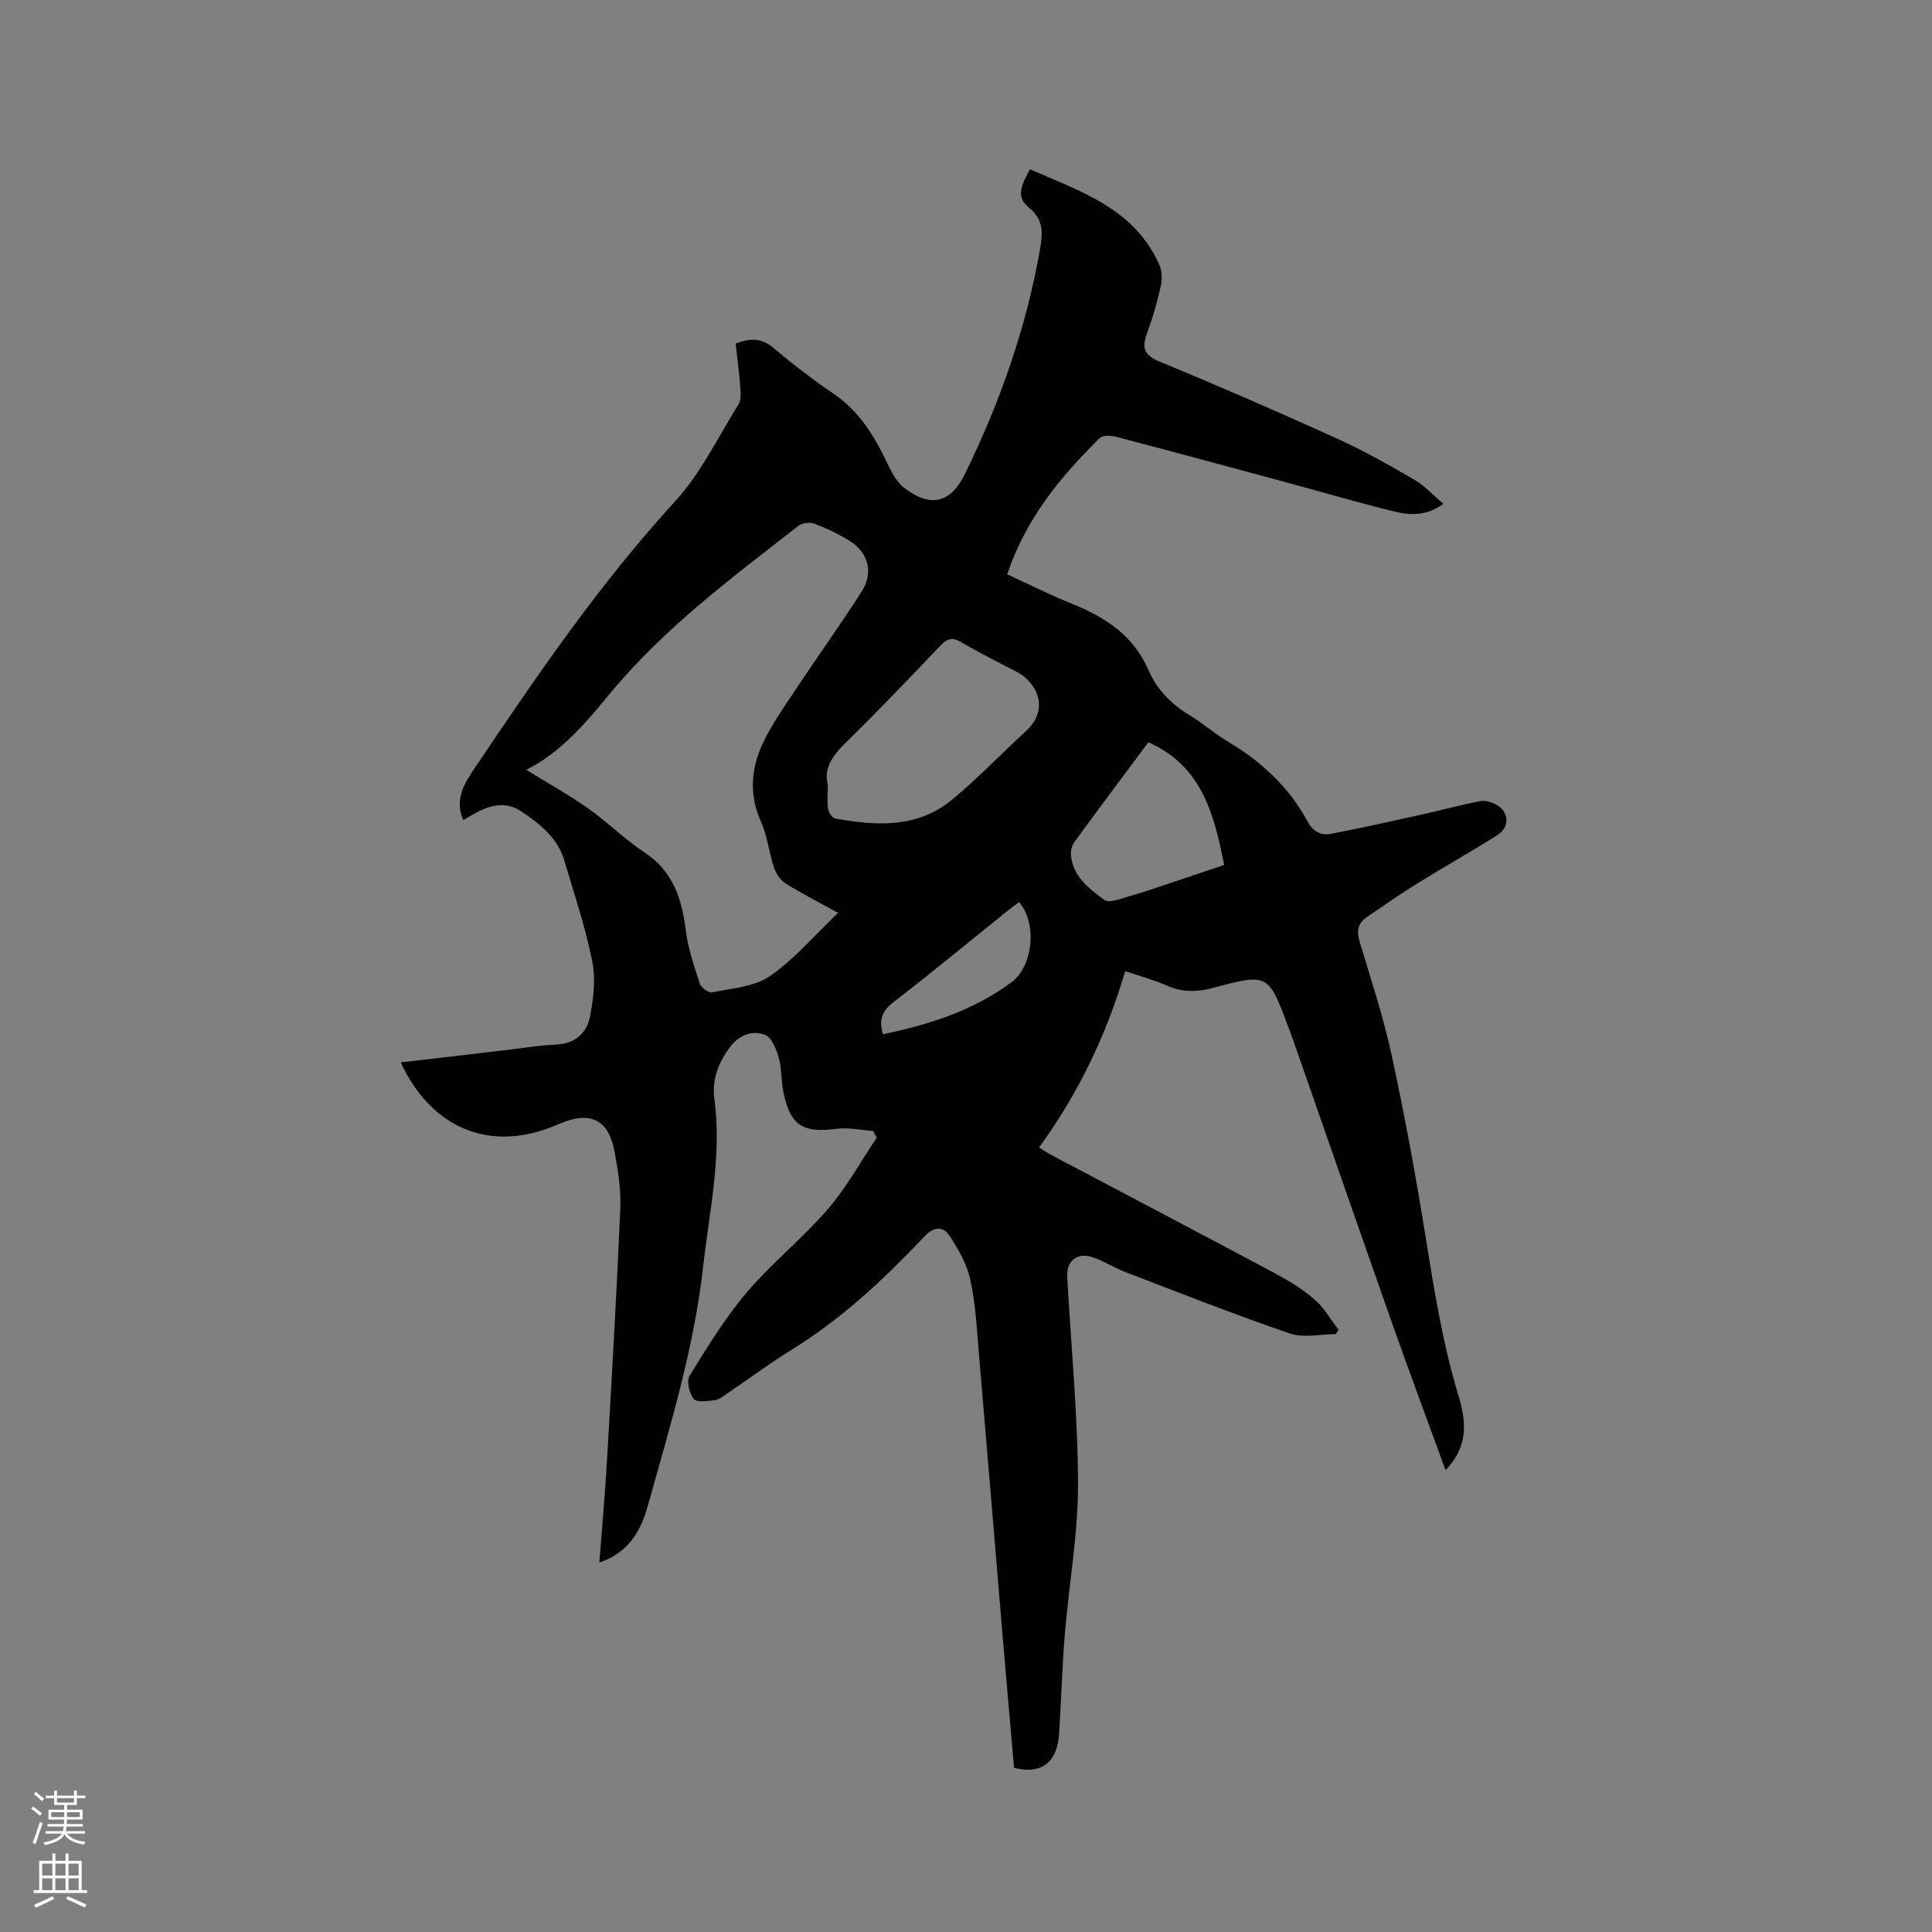<svg enable-background="new 0 0 400 400" viewBox="0 0 400 400" xmlns="http://www.w3.org/2000/svg"><rect x="0" y="0" width="400" height="400" fill="#808080" stroke="none"/><path d="m6.44 374.46.42-.45c.65.47 1.27.95 1.85 1.44l-.45.49c-.65-.56-1.25-1.06-1.82-1.48m.93 7.33-.63-.26c.55-1.36 1.05-2.8 1.52-4.33.19.1.38.19.59.27-.46 1.29-.95 2.73-1.48 4.32m-.38-10.38.44-.42c.43.34 1.01.82 1.74 1.44l-.49.49c-.53-.51-1.09-1.01-1.69-1.51m2.5.35h1.72v-1.04h.59v1.04h3.52v-1.04h.59v1.04h1.75v.53h-1.75v1.42h-2.03v.97h3.22v2.03h-3.24c0 .35-.01.66-.03.93h3.32v.53h-3.37c-.03.27-.08.58-.15.94h3.96v.53h-3.71c.67.92 1.93 1.48 3.79 1.68-.13.24-.23.44-.29.59-2.13-.38-3.48-1.08-4.04-2.12-.43.97-1.77 1.72-4.03 2.23-.09-.19-.2-.37-.33-.55 2.1-.42 3.37-1.03 3.81-1.83h-3.36v-.53h3.58c.08-.29.13-.61.16-.94h-3.33v-.53h3.39c.02-.27.04-.58.04-.93h-3.23v-2.03h3.25v-.97h-2.07v-1.42h-1.73zm1.12 3.44v1h2.65c.01-.3.02-.44.01-.4v-.25-.35zm1.19-2h3.52v-.91h-3.52zm4.71 2h-2.63v.59c0 .15-.01.28-.01.4h2.64z" fill="#fbfcfa"/><path d="m13.56 383.74h.63v1.52h2.72v6.07h1.13v.6h-11.06v-.6h1.13v-6.07h2.73v-1.52h.63v1.52h2.1v-1.52zm-2.69 8.83.38.56c-1.24.63-2.53 1.25-3.85 1.85-.1-.21-.21-.42-.34-.63 1.36-.55 2.63-1.15 3.81-1.78m-2.13-4.27h2.1v-2.45h-2.1zm0 3.04h2.1v-2.46h-2.1zm2.72-3.04h2.1v-2.45h-2.1zm0 3.04h2.1v-2.46h-2.1zm6.07 3.6c-1.41-.71-2.7-1.3-3.86-1.78l.35-.56c1.45.62 2.75 1.19 3.88 1.72zm-1.25-9.09h-2.1v2.45h2.1zm-2.09 5.49h2.1v-2.46h-2.1z" fill="#fbfcfa"/><path d="m180.77 234.16c-2.51-.18-5.08-.77-7.53-.45-7 .91-9.62-.67-11.03-7.54-.49-2.38-.34-4.9-.99-7.22-.49-1.74-1.45-4.13-2.82-4.68-2.49-.99-5.19-.08-7.04 2.25-2.55 3.21-4 6.92-3.46 10.94 1.59 11.78-1.03 23.2-2.32 34.77-1.89 16.95-6.89 33.14-11.43 49.45-1.47 5.27-3.98 9.77-10.06 11.83.55-7.25 1.18-14.16 1.58-21.09 1-17.35 2.01-34.69 2.75-52.05.17-3.98-.46-8.05-1.19-11.99-1.2-6.52-4.98-8.39-11.07-5.84-.39.16-.78.32-1.17.48-13.4 5.63-25.6.76-32.03-13.06 7.31-.86 14.52-1.7 21.72-2.54 3.47-.41 6.94-1 10.42-1.15 3.91-.17 6.37-2.34 7.04-5.73.75-3.76 1.21-7.87.47-11.56-1.41-7.03-3.72-13.88-5.76-20.77-1.41-4.78-5.12-7.7-9.03-10.29-2.71-1.79-5.67-1.42-8.5-.04-1.11.54-2.16 1.21-3.42 1.92-1.9-4.49.42-7.86 2.44-10.86 12.83-19.09 25.78-38.06 41.4-55.11 5.35-5.83 8.92-13.3 13.16-20.12.59-.94.45-2.45.36-3.68-.22-2.94-.61-5.87-.95-8.9 2.88-1.09 5.26-1.24 7.76.85 3.98 3.34 8.09 6.55 12.39 9.44 5.45 3.66 8.6 8.89 11.3 14.61.88 1.86 1.99 3.89 3.57 5.08 5.39 4.07 9.52 3.01 12.45-2.98 7.29-14.91 12.76-30.44 15.6-46.85.54-3.13.63-5.83-2.27-8.22-2.45-2.01-2.17-3.87.12-8.02 10.41 4.56 21.55 8.07 26.77 19.71.58 1.3.65 3.07.33 4.48-.73 3.3-1.67 6.58-2.84 9.75-1.1 2.99-.68 4.54 2.6 5.89 12.33 5.08 24.56 10.41 36.71 15.92 5.48 2.48 10.75 5.47 15.96 8.49 2.14 1.24 3.89 3.18 6.08 5.02-3.41 2.54-6.83 2.41-10.07 1.62-7.4-1.8-14.71-3.96-22.07-5.95-11.86-3.2-23.71-6.42-35.59-9.53-1.08-.28-2.81-.36-3.44.27-8.11 7.99-15.29 16.68-19.14 28.2 4.34 1.99 8.77 4.22 13.36 6.07 6.89 2.78 12.79 6.56 15.87 13.71 1.78 4.12 4.76 7.12 8.6 9.43 2.72 1.63 5.12 3.79 7.85 5.41 6.96 4.15 12.71 9.45 16.57 16.64 1.05 1.95 2.7 2.86 4.7 2.48 6.21-1.19 12.38-2.56 18.56-3.93 4.11-.91 8.18-2.03 12.31-2.84 1.04-.21 2.36.15 3.34.66 2.72 1.42 2.98 4.68.41 6.31-5.55 3.5-11.28 6.72-16.85 10.18-3.5 2.17-6.89 4.54-10.29 6.87-1.79 1.23-2.13 2.84-1.49 4.99 2.34 7.81 4.93 15.58 6.65 23.53 2.69 12.4 4.98 24.9 7 37.43 1.8 11.2 3.57 22.35 6.88 33.24 2.1 6.91 1.17 11.16-2.71 15.3-3.65-10.02-7.35-19.88-10.85-29.82-6.94-19.66-13.77-39.37-20.64-59.05-.35-1-.74-1.98-1.11-2.98-4.03-10.88-4.22-11.06-15.27-8.07-3.42.92-6.55 1.07-9.84-.41-2.59-1.16-5.37-1.89-8.62-3-3.88 13.19-9.68 25.33-17.84 36.52 1.2.73 1.96 1.25 2.77 1.67 15.36 8.12 30.74 16.18 46.06 24.36 2.88 1.54 5.74 3.29 8.19 5.41 1.99 1.72 3.35 4.16 5 6.28-.19.31-.38.62-.57.92-3.2 0-6.69.83-9.55-.15-11.4-3.9-22.61-8.33-33.87-12.64-2.37-.9-4.54-2.32-6.93-3.13-3.2-1.08-5.45.73-5.26 4.09.78 14.28 2.2 28.56 2.23 42.84.02 10.33-1.85 20.66-2.72 31-.49 5.8-.67 11.63-1.01 17.44-.1 1.69-.11 3.4-.41 5.06-.86 4.68-4.05 6.55-9.1 5.28-.8-9.21-1.63-18.49-2.41-27.78-1.6-19.01-3.16-38.03-4.79-57.05-.46-5.38-.71-10.82-1.82-16.08-.68-3.26-2.48-6.42-4.35-9.25-1.32-1.99-3.21-1.95-5.21.17-8.25 8.71-16.95 16.92-27.24 23.28-4.67 2.89-9.09 6.17-13.63 9.25-.78.53-1.61 1.24-2.48 1.34-1.49.18-3.75.53-4.38-.24-.93-1.16-1.54-3.74-.86-4.84 3.65-5.9 7.3-11.9 11.78-17.17 5.2-6.12 11.58-11.23 16.84-17.31 3.88-4.49 6.78-9.83 10.12-14.79-.28-.45-.51-.91-.75-1.38zm-71.82-74.78c4.43 2.73 8.74 5.12 12.74 7.93 4.06 2.86 7.63 6.45 11.77 9.19 5.93 3.92 7.72 9.62 8.54 16.19.47 3.72 1.72 7.37 2.89 10.96.27.82 1.78 1.95 2.49 1.81 4.08-.85 8.74-1.11 11.98-3.34 5.12-3.53 9.26-8.46 14.16-13.12-4.13-2.28-7.62-4.04-10.91-6.12-1.08-.68-1.96-2.05-2.38-3.3-1.03-3.1-1.34-6.49-2.67-9.43-2.52-5.59-2.08-11.03.38-16.27 1.79-3.8 4.25-7.29 6.58-10.81 4.57-6.88 9.38-13.59 13.84-20.53 2.57-4 1.45-8.17-2.6-10.65-2.24-1.37-4.65-2.54-7.11-3.46-.95-.36-2.56-.17-3.35.44-13.72 10.68-27.74 21.12-38.89 34.58-5.18 6.25-10.22 12.31-17.46 15.93zm62.43 3.02c0 2.17-.16 3.68.07 5.12.12.73.87 1.83 1.48 1.94 8.52 1.56 17.04 2.03 24.2-3.91 5.36-4.44 10.2-9.52 15.34-14.24 4.84-4.44 2.34-9.99-2.05-12.25-3.85-1.99-7.72-3.95-11.47-6.13-1.84-1.07-2.88-.69-4.28.77-6.49 6.83-13.01 13.64-19.74 20.23-2.69 2.65-4.41 5.31-3.55 8.47zm66.38-8.73c-5.25 7.06-10.32 13.82-15.31 20.65-.5.69-.79 1.73-.73 2.58.32 4.51 3.75 7.08 6.89 9.39 1.12.83 3.89-.4 5.84-.93 2.75-.76 5.43-1.73 8.14-2.63 3.57-1.19 7.13-2.39 10.86-3.64-2.11-10.6-4.59-20.46-15.69-25.42zm-26.77 33.1c-.82.62-1.67 1.22-2.48 1.88-7.84 6.3-15.6 12.72-23.57 18.86-2.44 1.88-2.99 3.81-2.13 6.62 9.56-2.01 18.68-4.87 26.6-10.76 4.46-3.32 5.41-12.1 1.58-16.6z" fill="#010100"/></svg>